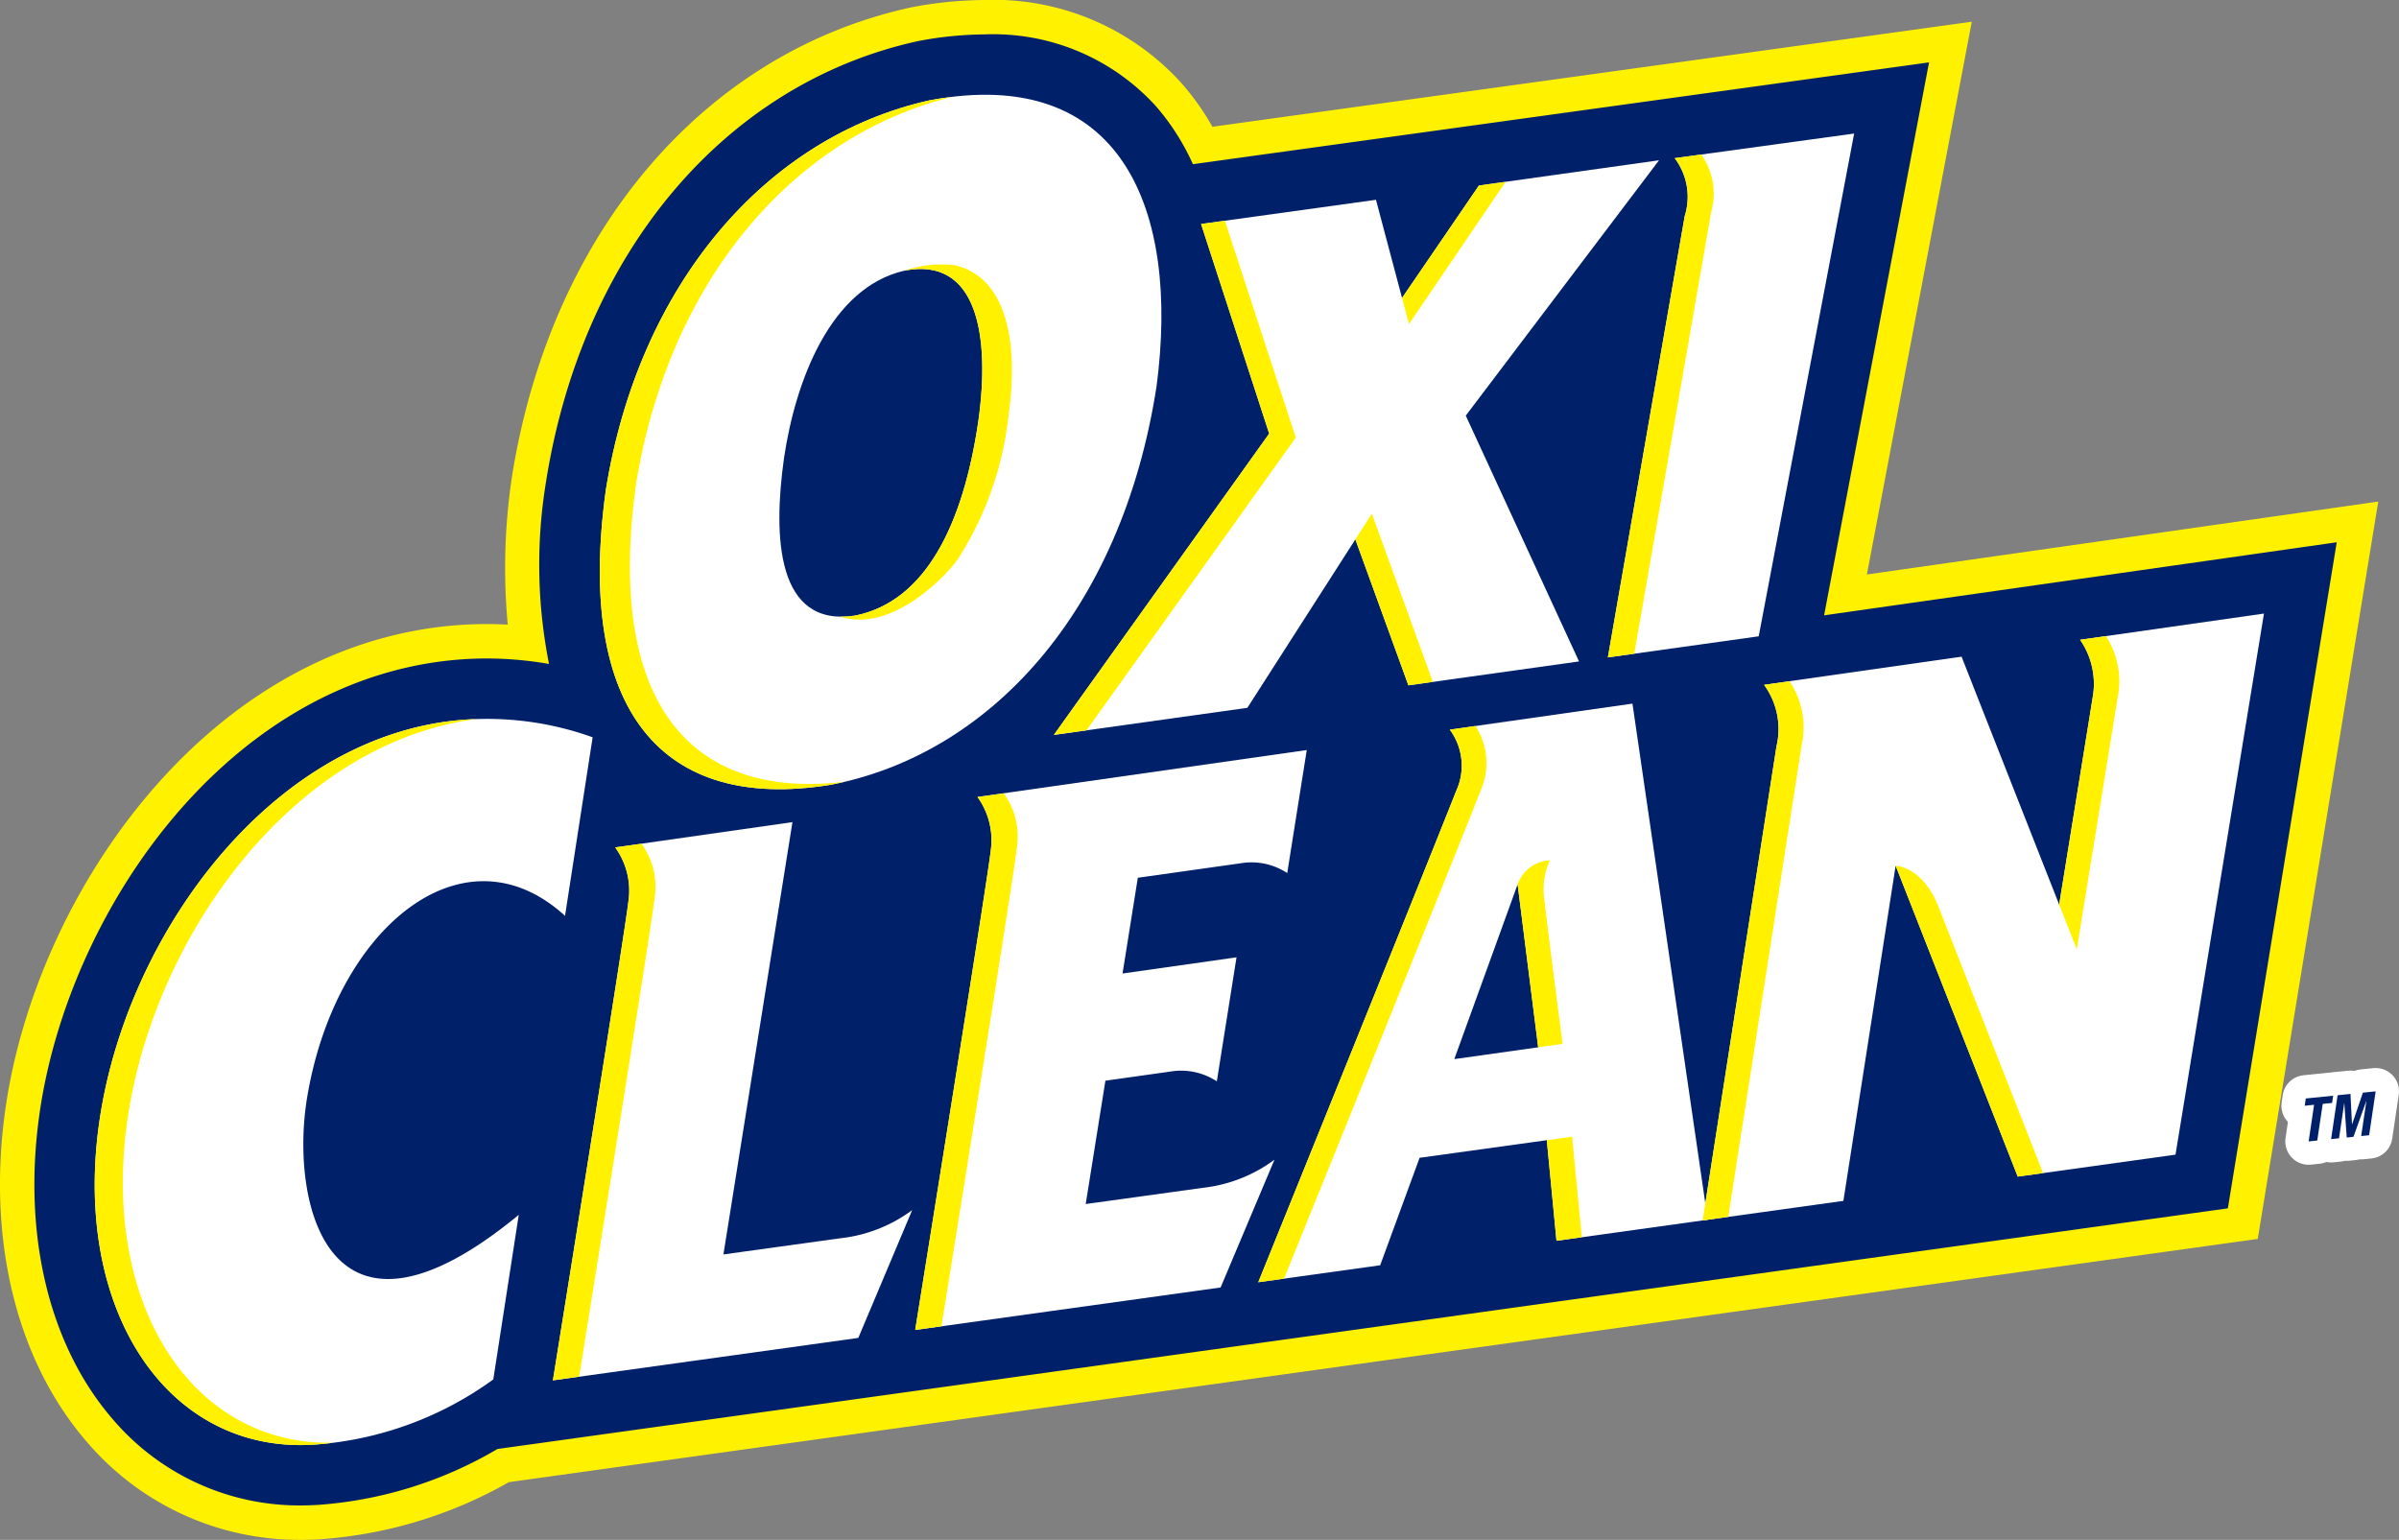 <svg id="Isolation_Mode" data-name="Isolation Mode" xmlns="http://www.w3.org/2000/svg" viewBox="0 0 107.093 68.748"><rect x="0" y="0" width="107.093" height="68.748" fill="#808080" stroke="none"/><path d="M3304.023,97.66a12.262,12.262,0,0,1-9.456-4.338c-3.134-3.639-4.419-9.082-3.524-14.933,1.394-9.116,8.476-19.594,18.855-21.053a17.234,17.234,0,0,1,2.341-.168q.602-.002,1.214.04a27.126,27.126,0,0,1,.166-6.793l.01-.068c1.734-10.76,8.473-18.685,17.591-20.701l.106-.022a17.653,17.653,0,0,1,3.179-.317,11.108,11.108,0,0,1,8.67,3.66,11.371,11.371,0,0,1,1.409,2.016l33.761-4.67-4.683,24.679,22.835-3.256-5.313,32.511L3313.22,95.091a19.6,19.6,0,0,1-8.299,2.537c-.298.021-.6.032-.897.033Z" transform="translate(-3290.568 -29.11)" style="fill:#fff100"/><path d="M3304.023,97.66a12.262,12.262,0,0,1-9.456-4.338c-3.134-3.639-4.419-9.082-3.524-14.933,1.394-9.116,8.476-19.594,18.855-21.053a17.234,17.234,0,0,1,2.341-.168q.602-.002,1.214.04a27.126,27.126,0,0,1,.166-6.793l.01-.068c1.734-10.76,8.473-18.685,17.591-20.701l.106-.022a17.653,17.653,0,0,1,3.179-.317,11.108,11.108,0,0,1,8.67,3.66,11.371,11.371,0,0,1,1.409,2.016l33.761-4.67-4.683,24.679,22.835-3.256-5.313,32.511L3313.22,95.091a19.6,19.6,0,0,1-8.299,2.537c-.298.021-.6.032-.897.033Z" transform="translate(-3290.568 -29.11)" style="fill:#fff100"/><path d="M3371.752,56.816l4.685-24.688L3343.7,36.656a10.309,10.309,0,0,0-1.678-2.674,9.615,9.615,0,0,0-7.512-3.139,16.076,16.076,0,0,0-2.877.286l-.081.017c-8.489,1.877-14.774,9.32-16.402,19.425l-.008.054a22.493,22.493,0,0,0,.187,8.373,16.253,16.253,0,0,0-3.085-.293,15.708,15.708,0,0,0-2.132.153c-9.643,1.356-16.239,11.195-17.55,19.764-.827,5.407.328,10.4,3.169,13.698a10.748,10.748,0,0,0,8.287,3.804h.001c.262-.001.529-.011.794-.029a18.097,18.097,0,0,0,7.895-2.484l77.142-10.729,4.794-29.329Z" transform="translate(-3290.568 -29.11)" style="fill:#002169"/><polygon points="104.154 48.918 104.105 49.241 103.688 49.284 103.444 50.919 103.059 50.959 103.302 49.323 102.885 49.366 102.932 49.042 104.154 48.918" style="fill:#fff"/><polygon points="104.154 48.918 104.105 49.241 103.688 49.284 103.444 50.919 103.059 50.959 103.302 49.323 102.885 49.366 102.932 49.042 104.154 48.918" style="fill:none;stroke:#fff;stroke-linecap:round;stroke-linejoin:round;stroke-width:2.084px"/><polygon points="104.353 48.897 104.927 48.839 104.994 50.194 105 50.193 105.481 48.782 106.051 48.724 105.759 50.683 105.405 50.719 105.637 49.156 105.632 49.156 105.06 50.754 104.76 50.785 104.652 49.256 104.647 49.256 104.415 50.82 104.062 50.856 104.353 48.897" style="fill:#fff"/><polygon points="104.353 48.897 104.927 48.839 104.994 50.194 105 50.193 105.481 48.782 106.051 48.724 105.759 50.683 105.405 50.719 105.637 49.156 105.632 49.156 105.06 50.754 104.76 50.785 104.652 49.256 104.647 49.256 104.415 50.82 104.062 50.856 104.353 48.897" style="fill:none;stroke:#fff;stroke-linecap:round;stroke-linejoin:round;stroke-width:2.084px"/><polygon points="104.154 48.918 104.105 49.241 103.688 49.284 103.444 50.919 103.059 50.959 103.302 49.323 102.885 49.366 102.932 49.042 104.154 48.918" style="fill:#002169"/><polygon points="104.353 48.897 104.927 48.839 104.994 50.194 105 50.193 105.481 48.782 106.051 48.724 105.759 50.683 105.405 50.719 105.637 49.156 105.632 49.156 105.06 50.754 104.76 50.785 104.652 49.256 104.647 49.256 104.415 50.82 104.062 50.856 104.353 48.897" style="fill:#002169"/><polygon points="47.045 32.81 55.683 31.601 60.504 24.081 62.871 30.596 70.489 29.53 65.433 18.556 74.06 7.156 66.02 8.283 62.588 13.302 61.424 8.92 53.616 10.001 56.657 19.359 47.045 32.81" style="fill:#fff"/><path d="M3332.092,33.583c-7.374,1.631-13.008,8.273-14.476,17.385-1.372,9.901,2.525,14.399,10.021,13.181,7.032-1.341,12.987-7.645,14.56-17.79,1.042-7.899-1.554-14.37-10.106-12.775m-1.164,7.614c3.281-.656,3.847,2.92,3.315,6.712-.675,4.612-2.352,8.049-5.496,8.682-3.513.547-3.675-3.499-3.18-7.026.516-3.49,2.09-7.609,5.36-8.368" transform="translate(-3290.568 -29.11)" style="fill:#fff"/><path d="M3334.796,67.085c-.156,1.369-2.757,17.57-3.373,21.401L3345.057,86.59l2.404-5.705a6.578,6.578,0,0,1-3.187,1.254c-1.213.168-4.391.609-5.239.725l.879-5.506c1.048-.147,2.261-.318,2.902-.408a2.901,2.901,0,0,1,2.072.437l.879-5.537-5.088.722.682-4.274c.788-.111,3.514-.495,4.599-.648a2.9,2.9,0,0,1,2.071.438l.872-5.492-14.7,2.096a3.285,3.285,0,0,1,.592,2.393" transform="translate(-3290.568 -29.11)" style="fill:#fff"/><path d="M3365.775,38.754,3362.344,58.46l6.734-.942,4.26-22.446-8.01,1.099a2.861,2.861,0,0,1,.448,2.583" transform="translate(-3290.568 -29.11)" style="fill:#fff"/><path d="M3369.869,62.444l-3.293,21.153,6.282-.874,2.333-14.963,5.45,13.88,7.043-.98,3.949-24.157-8.208,1.17A3.446,3.446,0,0,1,3384.01,60.1c-.159,1.002-1.05,6.502-1.519,9.397l-4.357-11.069-8.817,1.257a3.338,3.338,0,0,1,.551,2.759" transform="translate(-3290.568 -29.11)" style="fill:#fff"/><path d="M3363.442,60.523l-8.153,1.162a2.701,2.701,0,0,1,.285,2.736c-2.043,5.154-8.054,20.004-8.836,21.934l5.442-.757,1.76-4.798,5.679-.786.432,4.49,6.75-.939Zm-7.953,15.871,2.827-7.801.918,7.274Z" transform="translate(-3290.568 -29.11)" style="fill:#fff"/><path d="M3328.101,84.389c-1.213.168-4.391.608-5.239.726l3.082-19.301-7.913,1.129a3.285,3.285,0,0,1,.592,2.393c-.156,1.369-2.757,17.57-3.373,21.401l13.634-1.896,2.404-5.705a6.581,6.581,0,0,1-3.186,1.254" transform="translate(-3290.568 -29.11)" style="fill:#fff"/><path d="M3313.726,83.346c-8.59,7.082-10.205-.63-9.453-5.207,1.243-7.566,6.966-12.298,11.518-8.141l1.233-7.971a13.913,13.913,0,0,0-6.564-.698c-8.138,1.145-14.208,9.681-15.429,17.669-1.315,8.598,3.028,15.065,9.607,14.604a15.416,15.416,0,0,0,7.951-2.907Z" transform="translate(-3290.568 -29.11)" style="fill:#fff"/><path d="M3333.318,54.088a14.83,14.83,0,0,0,2.269-6.414c.468-3.334-.092-6.159-2.371-6.721a5.087,5.087,0,0,0-2.303.249l.014-.004c3.281-.656,3.847,2.921,3.315,6.711-.675,4.612-2.352,8.049-5.496,8.682a3.899,3.899,0,0,1-.68.047c2.279.739,4.674-1.745,5.251-2.55" transform="translate(-3290.568 -29.11)" style="fill:#fff100"/><path d="M3318.96,50.733c1.444-8.963,6.921-15.533,14.117-17.297-.32.038-.647.085-.986.147-7.374,1.63-13.008,8.272-14.476,17.385-1.372,9.901,2.525,14.399,10.021,13.181q.32-.061.636-.136c-7.033.827-10.641-3.695-9.314-13.279" transform="translate(-3290.568 -29.11)" style="fill:#fff100"/><polygon points="48.501 32.606 57.846 19.537 54.679 9.854 53.616 10.001 56.657 19.359 47.045 32.81 48.501 32.606" style="fill:#fff100"/><polygon points="62.898 14.468 67.213 8.116 66.02 8.283 62.588 13.302 62.898 14.468" style="fill:#fff100"/><polygon points="61.241 22.932 60.504 24.081 62.871 30.596 63.963 30.443 61.241 22.932" style="fill:#fff100"/><path d="M3362.344,58.46l1.179-.165,3.43-19.7a3.044,3.044,0,0,0-.438-2.587l-1.188.163a2.86,2.86,0,0,1,.449,2.583Z" transform="translate(-3290.568 -29.11)" style="fill:#fff100"/><path d="M3296.287,78.899c1.221-7.988,7.292-16.524,15.429-17.669.054-.007.109-.011.163-.018a13.281,13.281,0,0,0-1.419.118c-8.137,1.145-14.208,9.681-15.429,17.669-1.315,8.598,3.028,15.065,9.608,14.604.281-.02.556-.049.827-.084-6.338.156-10.466-6.211-9.179-14.62" transform="translate(-3290.568 -29.11)" style="fill:#fff100"/><path d="M3384.01,60.1c-.159,1.001-1.05,6.502-1.519,9.397l.786,1.997c.469-2.896,1.713-10.53,1.872-11.531a3.718,3.718,0,0,0-.569-2.454l-1.157.165a3.448,3.448,0,0,1,.587,2.426" transform="translate(-3290.568 -29.11)" style="fill:#fff100"/><path d="M3377.133,69.668c-.7-1.878-1.942-1.908-1.942-1.908l5.45,13.88,1.131-.157Z" transform="translate(-3290.568 -29.11)" style="fill:#fff100"/><path d="M3369.318,59.685a3.338,3.338,0,0,1,.551,2.759l-3.293,21.153,1.142-.159,3.289-21.131a3.656,3.656,0,0,0-.555-2.783Z" transform="translate(-3290.568 -29.11)" style="fill:#fff100"/><path d="M3359.233,75.867l1.09-.153s-.678-5.175-.816-6.469a3.062,3.062,0,0,1,.249-1.728,1.617,1.617,0,0,0-1.441,1.076Z" transform="translate(-3290.568 -29.11)" style="fill:#fff100"/><polygon points="70.18 50.748 69.05 50.905 69.482 55.395 70.613 55.237 70.18 50.748" style="fill:#fff100"/><path d="M3346.738,86.356l1.15-.16c.833-2.056,6.789-16.77,8.821-21.897a3.071,3.071,0,0,0-.272-2.777l-1.149.164a2.702,2.702,0,0,1,.286,2.736c-2.043,5.154-8.055,20.004-8.836,21.934" transform="translate(-3290.568 -29.11)" style="fill:#fff100"/><path d="M3335.376,64.528l-1.172.164a3.285,3.285,0,0,1,.592,2.393c-.156,1.369-2.757,17.57-3.373,21.401l1.172-.163c.616-3.831,3.217-20.032,3.373-21.401a3.287,3.287,0,0,0-.592-2.393" transform="translate(-3290.568 -29.11)" style="fill:#fff100"/><path d="M3319.203,66.778l-1.172.164a3.284,3.284,0,0,1,.592,2.393c-.156,1.369-2.757,17.57-3.373,21.401l1.172-.164c.616-3.831,3.217-20.032,3.373-21.401a3.286,3.286,0,0,0-.592-2.393" transform="translate(-3290.568 -29.11)" style="fill:#fff100"/><path d="M3304.023,97.66a12.262,12.262,0,0,1-9.456-4.338c-3.134-3.639-4.419-9.082-3.524-14.933,1.394-9.116,8.476-19.594,18.855-21.053a17.234,17.234,0,0,1,2.341-.168q.602-.002,1.214.04a27.126,27.126,0,0,1,.166-6.793l.01-.068c1.734-10.76,8.473-18.685,17.591-20.701l.106-.022a17.653,17.653,0,0,1,3.179-.317,11.108,11.108,0,0,1,8.67,3.66,11.371,11.371,0,0,1,1.409,2.016l33.761-4.67-4.683,24.679,22.835-3.256-5.313,32.511L3313.22,95.091a19.6,19.6,0,0,1-8.299,2.537c-.298.021-.6.032-.897.033Z" transform="translate(-3290.568 -29.11)" style="fill:none;stroke:#fff200;stroke-miterlimit:10;stroke-width:0.394px"/><path d="M3371.752,56.816l4.685-24.688L3343.7,36.656a10.309,10.309,0,0,0-1.678-2.674,9.615,9.615,0,0,0-7.512-3.139,16.076,16.076,0,0,0-2.877.286l-.081.017c-8.489,1.877-14.774,9.32-16.402,19.425l-.008.054a22.493,22.493,0,0,0,.187,8.373,16.253,16.253,0,0,0-3.085-.293,15.708,15.708,0,0,0-2.132.153c-9.643,1.356-16.239,11.195-17.55,19.764-.827,5.407.328,10.4,3.169,13.698a10.748,10.748,0,0,0,8.287,3.804h.001c.262-.001.529-.011.794-.029a18.097,18.097,0,0,0,7.895-2.484l77.142-10.729,4.794-29.329Z" transform="translate(-3290.568 -29.11)" style="fill:none;stroke:#002169;stroke-miterlimit:10;stroke-width:0.394px"/></svg>